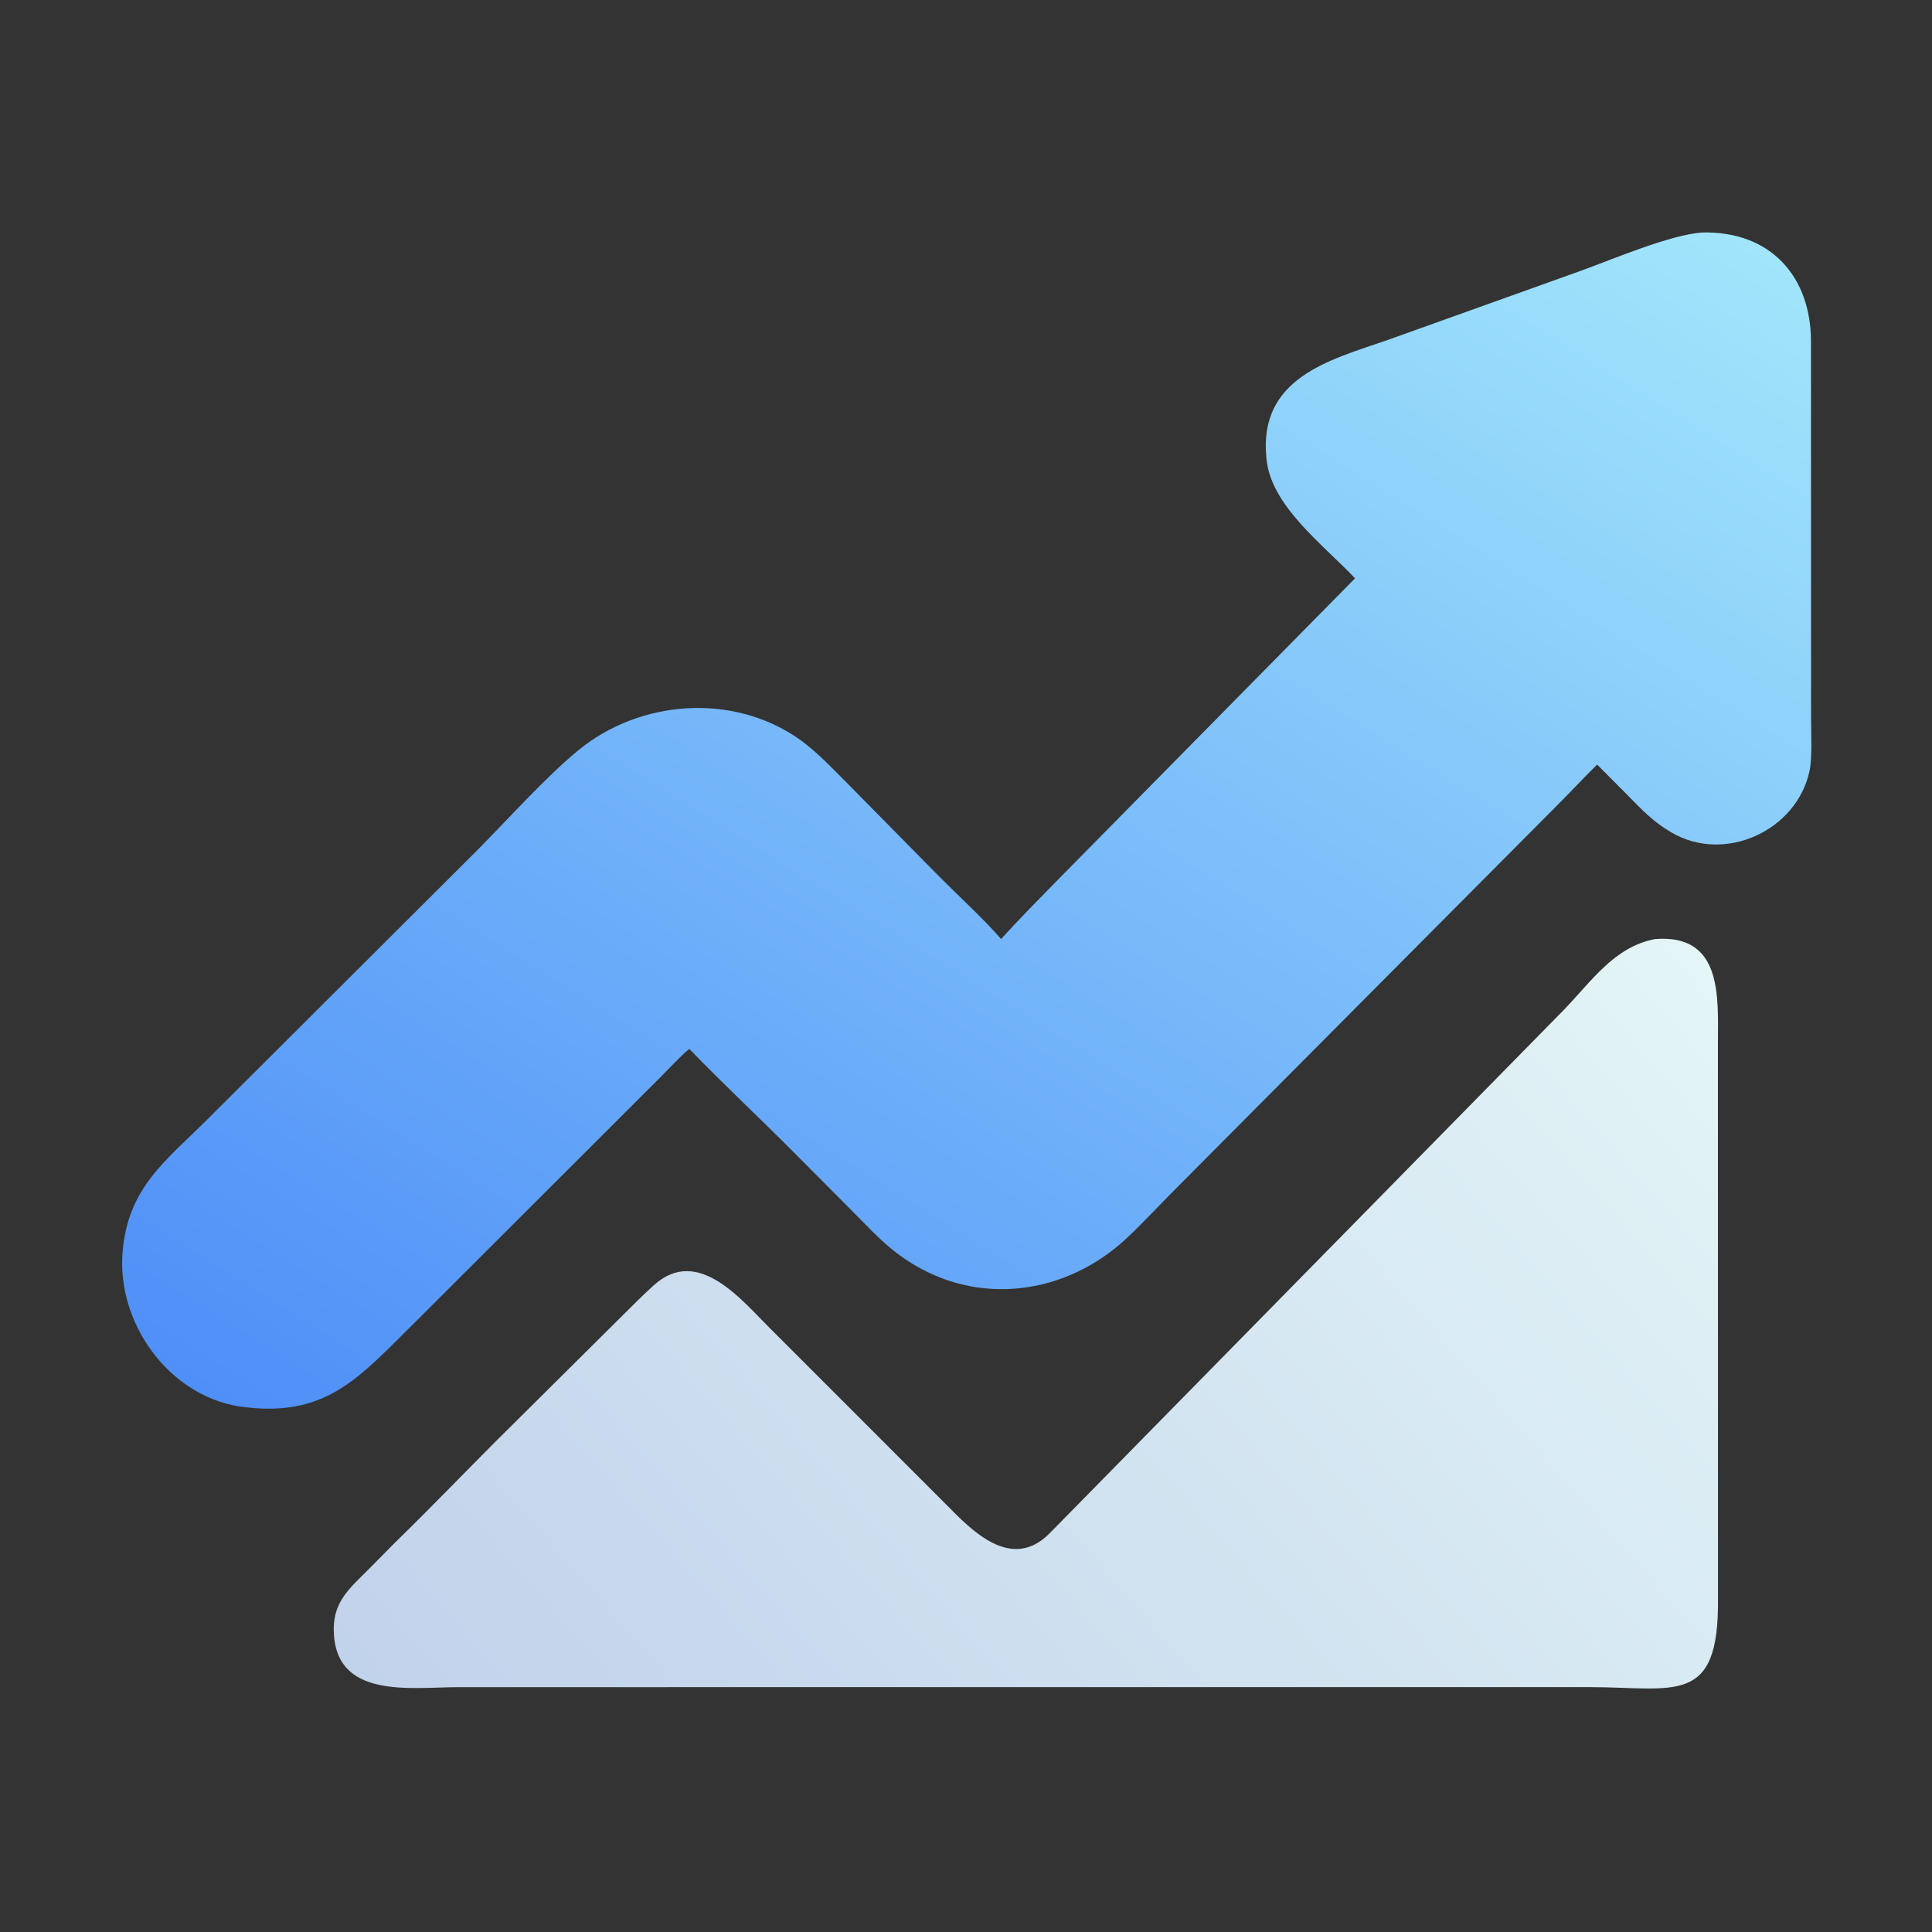 <?xml version="1.0" encoding="utf-8" ?><svg xmlns="http://www.w3.org/2000/svg" xmlns:xlink="http://www.w3.org/1999/xlink" width="1024" height="1024" viewBox="0 0 1024 1024"><rect x="0" y="0" width="1024" height="1024" fill="#333333" stroke="none"/><defs><linearGradient id="gradient_0" gradientUnits="userSpaceOnUse" x1="152.697" y1="430.643" x2="404.486" y2="26.918"><stop offset="0" stop-color="#4F8FF8"/><stop offset="1" stop-color="#A1E5FB"/></linearGradient></defs><path fill="url(#gradient_0)" transform="scale(2 2)" d="M451.15 61.611C469.27 61.219 479.918 73.33 479.927 90.48L479.954 190.497C479.954 194.307 480.303 200.813 479.529 204.376C476.098 220.174 457.041 228.898 442.952 220.612C438.041 217.723 435.274 214.749 431.316 210.726L423.269 202.618C420.071 205.721 417.103 208.944 413.976 212.104L311.719 314.891C307.44 319.169 303.206 323.765 298.86 327.879C282.776 343.104 259.389 346.458 240.529 334.114C234.513 330.177 230.864 325.957 225.928 321.026L210.191 305.21C201.317 296.281 191.291 286.933 182.668 277.972C180.713 279.505 176.985 283.515 175.045 285.454L110.245 350.159C95.052 365.131 86.383 376.12 63.171 372.687C44.432 369.502 31.048 350.553 32.47 332.029C33.798 314.719 43.994 307.605 55.038 296.567L126.865 224.93C134.731 216.97 144.675 205.899 153.207 198.875C169.484 185.477 193.99 183.565 211.558 195.72C216.429 199.09 221.141 204.207 225.338 208.383L248.049 231.418C252.749 236.221 261.21 244.005 265.298 248.858C270.225 243.404 275.128 238.514 280.25 233.25L359.101 153.262C350.481 144.143 336.611 133.932 335.602 121.323C333.504 100.144 352.329 95.406 367.54 90.176L418.959 71.756C427.364 68.72 442.631 62.178 451.15 61.611Z"/><defs><linearGradient id="gradient_1" gradientUnits="userSpaceOnUse" x1="162.603" y1="521.933" x2="459.266" y2="263.488"><stop offset="0" stop-color="#C1D2EB"/><stop offset="1" stop-color="#E3F5F6"/></linearGradient></defs><path fill="url(#gradient_1)" transform="scale(2 2)" d="M438.66 248.858C456.516 247.474 455.288 264.204 455.266 276.383L455.281 423.775C455.57 452.284 443.818 447.103 421.004 447.101L121.475 447.115C108.817 447.119 88.504 450.485 88.448 431.736C88.426 424.326 92.807 420.758 97.586 415.979L104.875 408.611C113.738 399.981 122.745 390.641 131.511 381.847L165.077 348.523C167.793 345.812 170.387 343.219 173.23 340.636C184.977 329.961 196.534 344.574 204.186 352.142L250.87 398.837C257.547 405.614 268.045 416.552 278.158 406.344L414.412 267.652C421.867 259.95 427.835 250.861 438.66 248.858Z"/></svg>